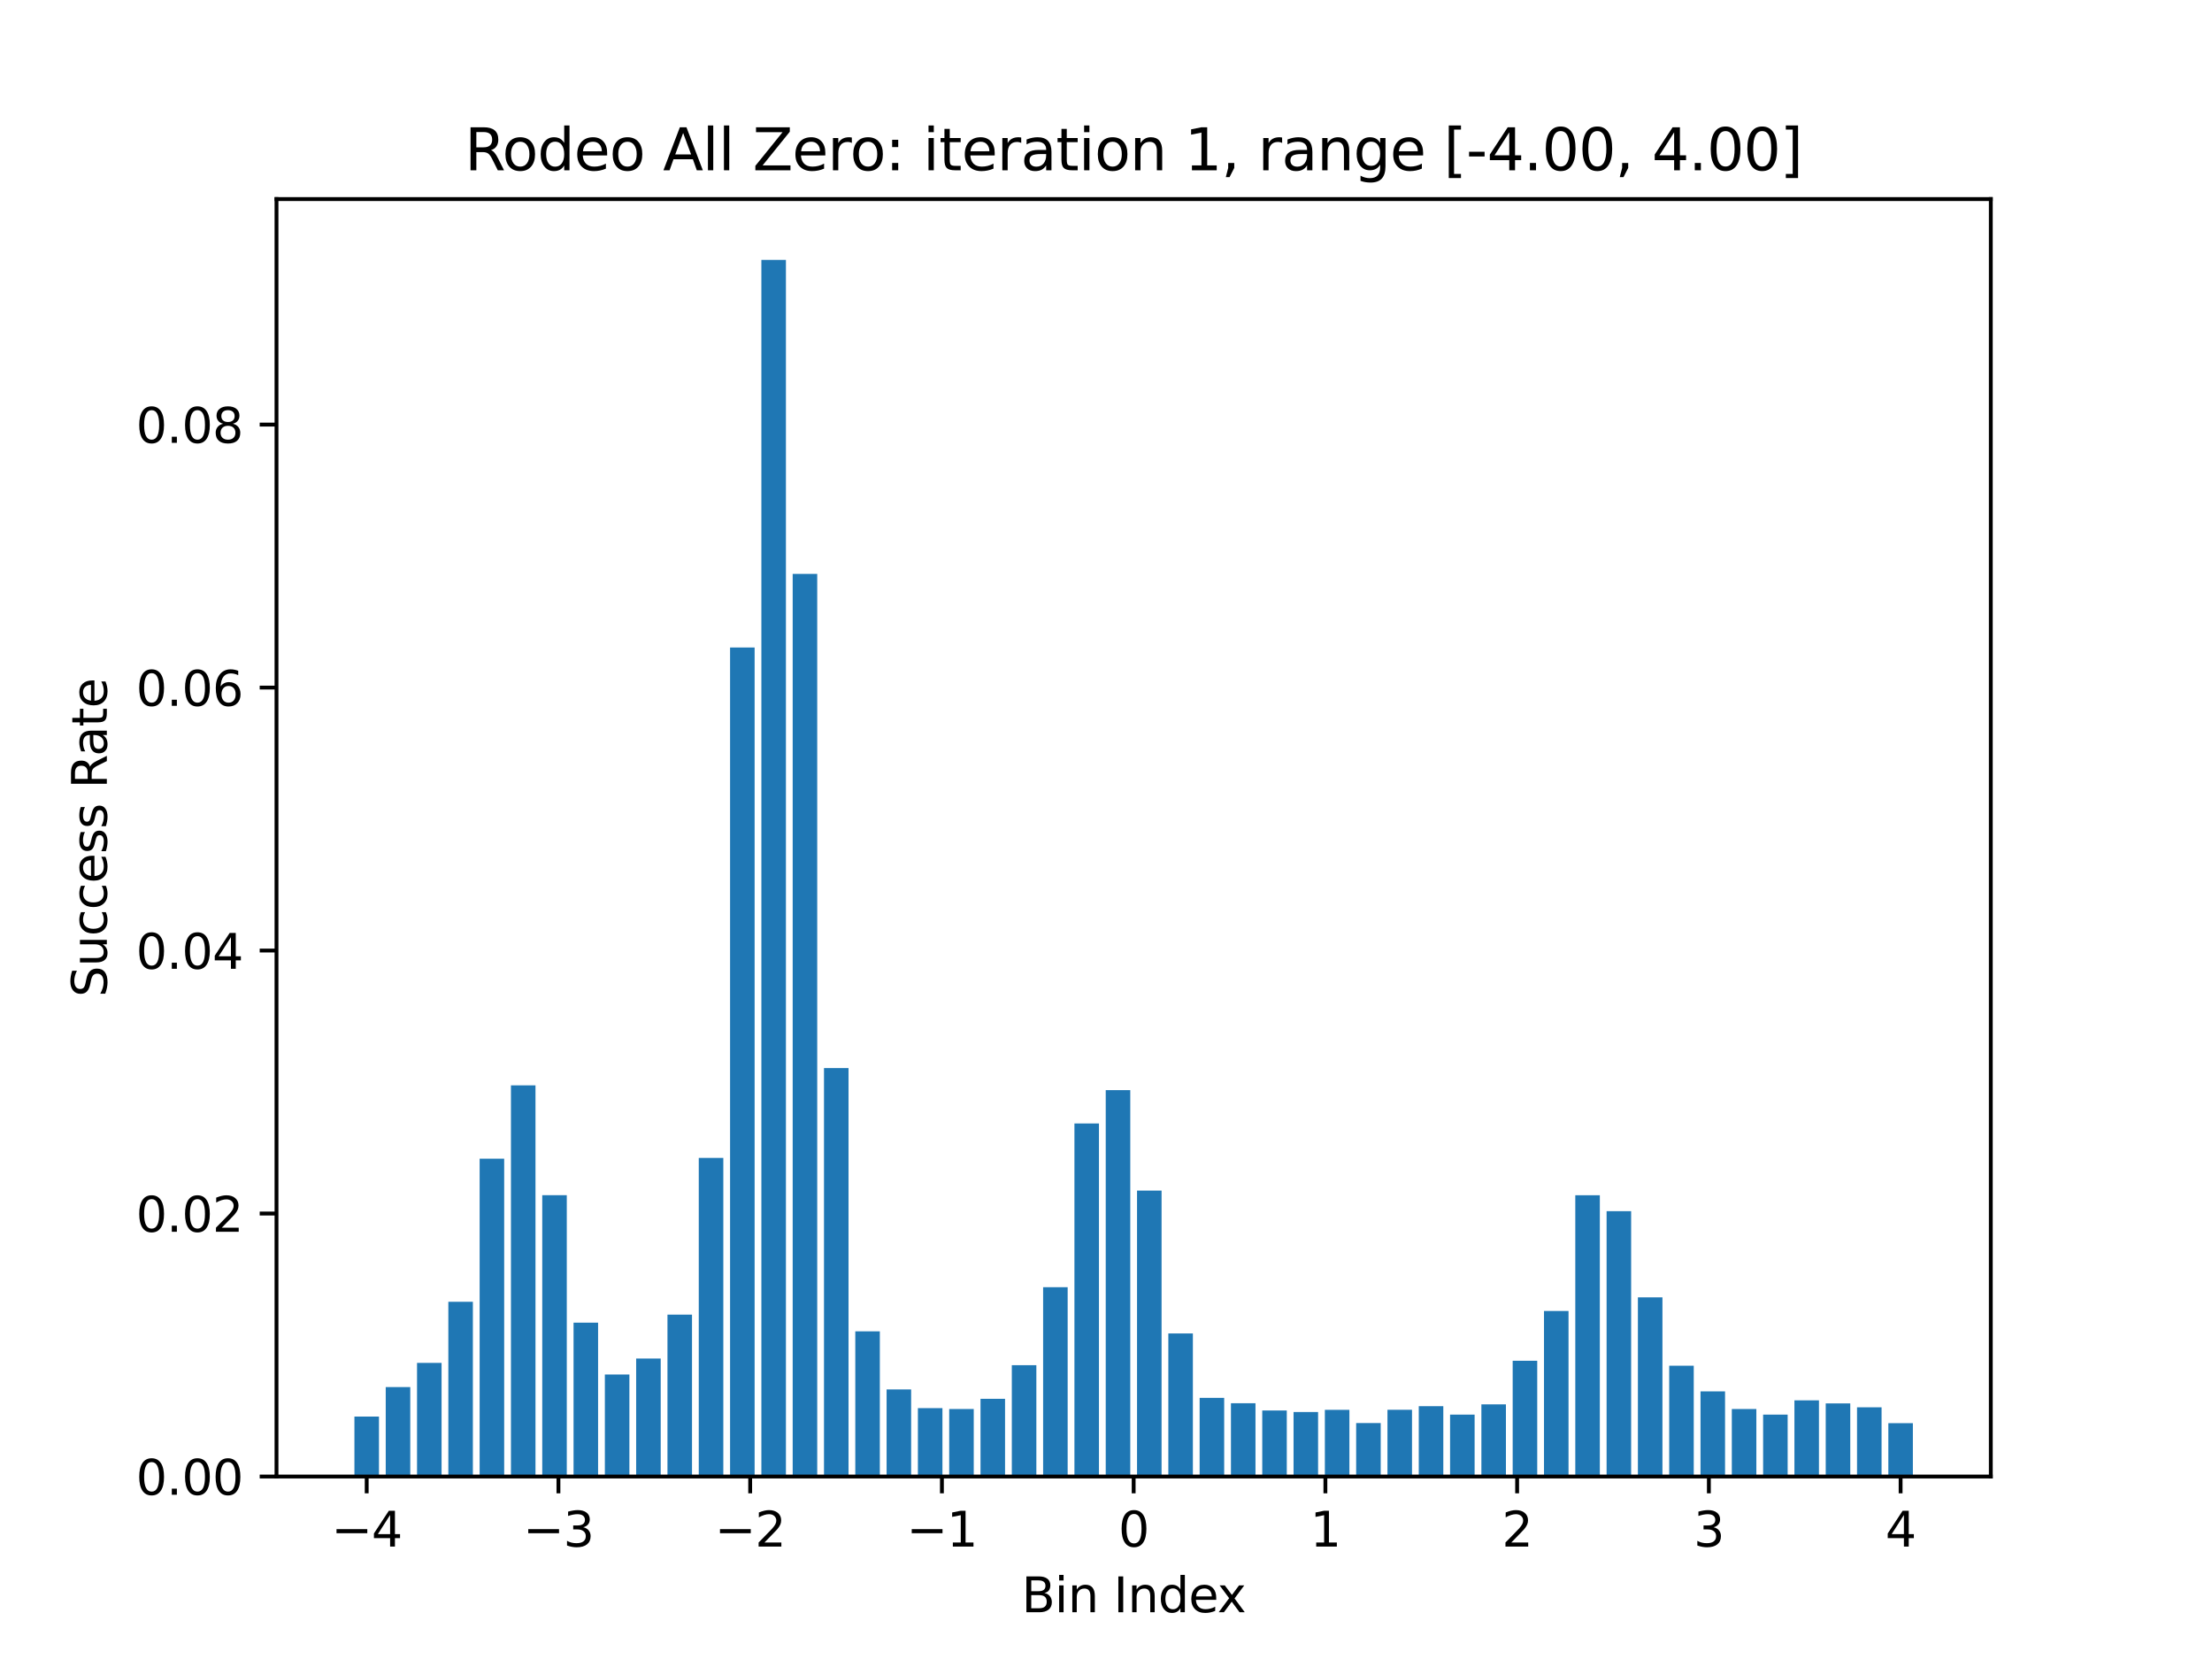<?xml version="1.0" encoding="utf-8" standalone="no"?>
<!DOCTYPE svg PUBLIC "-//W3C//DTD SVG 1.1//EN"
  "http://www.w3.org/Graphics/SVG/1.1/DTD/svg11.dtd">
<svg height="345.6pt" version="1.1" viewBox="0 0 460.8 345.6" width="460.8pt" xmlns="http://www.w3.org/2000/svg" xmlns:xlink="http://www.w3.org/1999/xlink">
 <defs>
  <style type="text/css">*{stroke-linecap:butt;stroke-linejoin:round;}</style>
 </defs>
 <g id="figure_1">
  <g id="patch_1">
   <path d="M 0 345.6 
L 460.8 345.6 
L 460.8 0 
L 0 0 
z
" style="fill:#ffffff;"/>
  </g>
  <g id="axes_1">
   <g id="patch_2">
    <path d="M 57.6 307.584 
L 414.72 307.584 
L 414.72 41.472 
L 57.6 41.472 
z
" style="fill:#ffffff;"/>
   </g>
   <g id="patch_3">
    <path clip-path="url(#p7b0a34f667)" d="M 73.833 307.584 
L 78.945 307.584 
L 78.945 295.092 
L 73.833 295.092 
z
" style="fill:#1f77b4;"/>
   </g>
   <g id="patch_4">
    <path clip-path="url(#p7b0a34f667)" d="M 80.354 307.584 
L 85.467 307.584 
L 85.467 288.953 
L 80.354 288.953 
z
" style="fill:#1f77b4;"/>
   </g>
   <g id="patch_5">
    <path clip-path="url(#p7b0a34f667)" d="M 86.875 307.584 
L 91.988 307.584 
L 91.988 283.911 
L 86.875 283.911 
z
" style="fill:#1f77b4;"/>
   </g>
   <g id="patch_6">
    <path clip-path="url(#p7b0a34f667)" d="M 93.397 307.584 
L 98.509 307.584 
L 98.509 271.178 
L 93.397 271.178 
z
" style="fill:#1f77b4;"/>
   </g>
   <g id="patch_7">
    <path clip-path="url(#p7b0a34f667)" d="M 99.918 307.584 
L 105.03 307.584 
L 105.03 241.379 
L 99.918 241.379 
z
" style="fill:#1f77b4;"/>
   </g>
   <g id="patch_8">
    <path clip-path="url(#p7b0a34f667)" d="M 106.439 307.584 
L 111.552 307.584 
L 111.552 226.104 
L 106.439 226.104 
z
" style="fill:#1f77b4;"/>
   </g>
   <g id="patch_9">
    <path clip-path="url(#p7b0a34f667)" d="M 112.96 307.584 
L 118.073 307.584 
L 118.073 248.975 
L 112.96 248.975 
z
" style="fill:#1f77b4;"/>
   </g>
   <g id="patch_10">
    <path clip-path="url(#p7b0a34f667)" d="M 119.482 307.584 
L 124.594 307.584 
L 124.594 275.538 
L 119.482 275.538 
z
" style="fill:#1f77b4;"/>
   </g>
   <g id="patch_11">
    <path clip-path="url(#p7b0a34f667)" d="M 126.003 307.584 
L 131.115 307.584 
L 131.115 286.331 
L 126.003 286.331 
z
" style="fill:#1f77b4;"/>
   </g>
   <g id="patch_12">
    <path clip-path="url(#p7b0a34f667)" d="M 132.524 307.584 
L 137.637 307.584 
L 137.637 283.001 
L 132.524 283.001 
z
" style="fill:#1f77b4;"/>
   </g>
   <g id="patch_13">
    <path clip-path="url(#p7b0a34f667)" d="M 139.045 307.584 
L 144.158 307.584 
L 144.158 273.866 
L 139.045 273.866 
z
" style="fill:#1f77b4;"/>
   </g>
   <g id="patch_14">
    <path clip-path="url(#p7b0a34f667)" d="M 145.567 307.584 
L 150.679 307.584 
L 150.679 241.218 
L 145.567 241.218 
z
" style="fill:#1f77b4;"/>
   </g>
   <g id="patch_15">
    <path clip-path="url(#p7b0a34f667)" d="M 152.088 307.584 
L 157.201 307.584 
L 157.201 134.888 
L 152.088 134.888 
z
" style="fill:#1f77b4;"/>
   </g>
   <g id="patch_16">
    <path clip-path="url(#p7b0a34f667)" d="M 158.609 307.584 
L 163.722 307.584 
L 163.722 54.144 
L 158.609 54.144 
z
" style="fill:#1f77b4;"/>
   </g>
   <g id="patch_17">
    <path clip-path="url(#p7b0a34f667)" d="M 165.13 307.584 
L 170.243 307.584 
L 170.243 119.547 
L 165.13 119.547 
z
" style="fill:#1f77b4;"/>
   </g>
   <g id="patch_18">
    <path clip-path="url(#p7b0a34f667)" d="M 171.652 307.584 
L 176.764 307.584 
L 176.764 222.493 
L 171.652 222.493 
z
" style="fill:#1f77b4;"/>
   </g>
   <g id="patch_19">
    <path clip-path="url(#p7b0a34f667)" d="M 178.173 307.584 
L 183.286 307.584 
L 183.286 277.343 
L 178.173 277.343 
z
" style="fill:#1f77b4;"/>
   </g>
   <g id="patch_20">
    <path clip-path="url(#p7b0a34f667)" d="M 184.694 307.584 
L 189.807 307.584 
L 189.807 289.448 
L 184.694 289.448 
z
" style="fill:#1f77b4;"/>
   </g>
   <g id="patch_21">
    <path clip-path="url(#p7b0a34f667)" d="M 191.215 307.584 
L 196.328 307.584 
L 196.328 293.34 
L 191.215 293.34 
z
" style="fill:#1f77b4;"/>
   </g>
   <g id="patch_22">
    <path clip-path="url(#p7b0a34f667)" d="M 197.737 307.584 
L 202.849 307.584 
L 202.849 293.527 
L 197.737 293.527 
z
" style="fill:#1f77b4;"/>
   </g>
   <g id="patch_23">
    <path clip-path="url(#p7b0a34f667)" d="M 204.258 307.584 
L 209.371 307.584 
L 209.371 291.4 
L 204.258 291.4 
z
" style="fill:#1f77b4;"/>
   </g>
   <g id="patch_24">
    <path clip-path="url(#p7b0a34f667)" d="M 210.779 307.584 
L 215.892 307.584 
L 215.892 284.392 
L 210.779 284.392 
z
" style="fill:#1f77b4;"/>
   </g>
   <g id="patch_25">
    <path clip-path="url(#p7b0a34f667)" d="M 217.301 307.584 
L 222.413 307.584 
L 222.413 268.155 
L 217.301 268.155 
z
" style="fill:#1f77b4;"/>
   </g>
   <g id="patch_26">
    <path clip-path="url(#p7b0a34f667)" d="M 223.822 307.584 
L 228.934 307.584 
L 228.934 234.036 
L 223.822 234.036 
z
" style="fill:#1f77b4;"/>
   </g>
   <g id="patch_27">
    <path clip-path="url(#p7b0a34f667)" d="M 230.343 307.584 
L 235.456 307.584 
L 235.456 227.094 
L 230.343 227.094 
z
" style="fill:#1f77b4;"/>
   </g>
   <g id="patch_28">
    <path clip-path="url(#p7b0a34f667)" d="M 236.864 307.584 
L 241.977 307.584 
L 241.977 248.026 
L 236.864 248.026 
z
" style="fill:#1f77b4;"/>
   </g>
   <g id="patch_29">
    <path clip-path="url(#p7b0a34f667)" d="M 243.386 307.584 
L 248.498 307.584 
L 248.498 277.785 
L 243.386 277.785 
z
" style="fill:#1f77b4;"/>
   </g>
   <g id="patch_30">
    <path clip-path="url(#p7b0a34f667)" d="M 249.907 307.584 
L 255.019 307.584 
L 255.019 291.2 
L 249.907 291.2 
z
" style="fill:#1f77b4;"/>
   </g>
   <g id="patch_31">
    <path clip-path="url(#p7b0a34f667)" d="M 256.428 307.584 
L 261.541 307.584 
L 261.541 292.323 
L 256.428 292.323 
z
" style="fill:#1f77b4;"/>
   </g>
   <g id="patch_32">
    <path clip-path="url(#p7b0a34f667)" d="M 262.949 307.584 
L 268.062 307.584 
L 268.062 293.835 
L 262.949 293.835 
z
" style="fill:#1f77b4;"/>
   </g>
   <g id="patch_33">
    <path clip-path="url(#p7b0a34f667)" d="M 269.471 307.584 
L 274.583 307.584 
L 274.583 294.156 
L 269.471 294.156 
z
" style="fill:#1f77b4;"/>
   </g>
   <g id="patch_34">
    <path clip-path="url(#p7b0a34f667)" d="M 275.992 307.584 
L 281.105 307.584 
L 281.105 293.701 
L 275.992 293.701 
z
" style="fill:#1f77b4;"/>
   </g>
   <g id="patch_35">
    <path clip-path="url(#p7b0a34f667)" d="M 282.513 307.584 
L 287.626 307.584 
L 287.626 296.443 
L 282.513 296.443 
z
" style="fill:#1f77b4;"/>
   </g>
   <g id="patch_36">
    <path clip-path="url(#p7b0a34f667)" d="M 289.034 307.584 
L 294.147 307.584 
L 294.147 293.688 
L 289.034 293.688 
z
" style="fill:#1f77b4;"/>
   </g>
   <g id="patch_37">
    <path clip-path="url(#p7b0a34f667)" d="M 295.556 307.584 
L 300.668 307.584 
L 300.668 292.939 
L 295.556 292.939 
z
" style="fill:#1f77b4;"/>
   </g>
   <g id="patch_38">
    <path clip-path="url(#p7b0a34f667)" d="M 302.077 307.584 
L 307.19 307.584 
L 307.19 294.691 
L 302.077 294.691 
z
" style="fill:#1f77b4;"/>
   </g>
   <g id="patch_39">
    <path clip-path="url(#p7b0a34f667)" d="M 308.598 307.584 
L 313.711 307.584 
L 313.711 292.551 
L 308.598 292.551 
z
" style="fill:#1f77b4;"/>
   </g>
   <g id="patch_40">
    <path clip-path="url(#p7b0a34f667)" d="M 315.119 307.584 
L 320.232 307.584 
L 320.232 283.469 
L 315.119 283.469 
z
" style="fill:#1f77b4;"/>
   </g>
   <g id="patch_41">
    <path clip-path="url(#p7b0a34f667)" d="M 321.641 307.584 
L 326.753 307.584 
L 326.753 273.104 
L 321.641 273.104 
z
" style="fill:#1f77b4;"/>
   </g>
   <g id="patch_42">
    <path clip-path="url(#p7b0a34f667)" d="M 328.162 307.584 
L 333.275 307.584 
L 333.275 248.989 
L 328.162 248.989 
z
" style="fill:#1f77b4;"/>
   </g>
   <g id="patch_43">
    <path clip-path="url(#p7b0a34f667)" d="M 334.683 307.584 
L 339.796 307.584 
L 339.796 252.306 
L 334.683 252.306 
z
" style="fill:#1f77b4;"/>
   </g>
   <g id="patch_44">
    <path clip-path="url(#p7b0a34f667)" d="M 341.205 307.584 
L 346.317 307.584 
L 346.317 270.268 
L 341.205 270.268 
z
" style="fill:#1f77b4;"/>
   </g>
   <g id="patch_45">
    <path clip-path="url(#p7b0a34f667)" d="M 347.726 307.584 
L 352.838 307.584 
L 352.838 284.499 
L 347.726 284.499 
z
" style="fill:#1f77b4;"/>
   </g>
   <g id="patch_46">
    <path clip-path="url(#p7b0a34f667)" d="M 354.247 307.584 
L 359.36 307.584 
L 359.36 289.849 
L 354.247 289.849 
z
" style="fill:#1f77b4;"/>
   </g>
   <g id="patch_47">
    <path clip-path="url(#p7b0a34f667)" d="M 360.768 307.584 
L 365.881 307.584 
L 365.881 293.527 
L 360.768 293.527 
z
" style="fill:#1f77b4;"/>
   </g>
   <g id="patch_48">
    <path clip-path="url(#p7b0a34f667)" d="M 367.29 307.584 
L 372.402 307.584 
L 372.402 294.691 
L 367.29 294.691 
z
" style="fill:#1f77b4;"/>
   </g>
   <g id="patch_49">
    <path clip-path="url(#p7b0a34f667)" d="M 373.811 307.584 
L 378.923 307.584 
L 378.923 291.721 
L 373.811 291.721 
z
" style="fill:#1f77b4;"/>
   </g>
   <g id="patch_50">
    <path clip-path="url(#p7b0a34f667)" d="M 380.332 307.584 
L 385.445 307.584 
L 385.445 292.35 
L 380.332 292.35 
z
" style="fill:#1f77b4;"/>
   </g>
   <g id="patch_51">
    <path clip-path="url(#p7b0a34f667)" d="M 386.853 307.584 
L 391.966 307.584 
L 391.966 293.166 
L 386.853 293.166 
z
" style="fill:#1f77b4;"/>
   </g>
   <g id="patch_52">
    <path clip-path="url(#p7b0a34f667)" d="M 393.375 307.584 
L 398.487 307.584 
L 398.487 296.47 
L 393.375 296.47 
z
" style="fill:#1f77b4;"/>
   </g>
   <g id="matplotlib.axis_1">
    <g id="xtick_1">
     <g id="line2d_1">
      <defs>
       <path d="M 0 0 
L 0 3.5 
" id="m7f899cc534" style="stroke:#000000;stroke-width:0.8;"/>
      </defs>
      <g>
       <use style="stroke:#000000;stroke-width:0.8;" x="76.389" xlink:href="#m7f899cc534" y="307.584"/>
      </g>
     </g>
     <g id="text_1">
      <!-- −4 -->
      <g transform="translate(69.018 322.182)scale(0.1 -0.1)">
       <defs>
        <path d="M 678 2272 
L 4684 2272 
L 4684 1741 
L 678 1741 
L 678 2272 
z
" id="DejaVuSans-2212" transform="scale(0.016)"/>
        <path d="M 2419 4116 
L 825 1625 
L 2419 1625 
L 2419 4116 
z
M 2253 4666 
L 3047 4666 
L 3047 1625 
L 3713 1625 
L 3713 1100 
L 3047 1100 
L 3047 0 
L 2419 0 
L 2419 1100 
L 313 1100 
L 313 1709 
L 2253 4666 
z
" id="DejaVuSans-34" transform="scale(0.016)"/>
       </defs>
       <use xlink:href="#DejaVuSans-2212"/>
       <use x="83.789" xlink:href="#DejaVuSans-34"/>
      </g>
     </g>
    </g>
    <g id="xtick_2">
     <g id="line2d_2">
      <g>
       <use style="stroke:#000000;stroke-width:0.8;" x="116.332" xlink:href="#m7f899cc534" y="307.584"/>
      </g>
     </g>
     <g id="text_2">
      <!-- −3 -->
      <g transform="translate(108.961 322.182)scale(0.1 -0.1)">
       <defs>
        <path d="M 2597 2516 
Q 3050 2419 3304 2112 
Q 3559 1806 3559 1356 
Q 3559 666 3084 287 
Q 2609 -91 1734 -91 
Q 1441 -91 1130 -33 
Q 819 25 488 141 
L 488 750 
Q 750 597 1062 519 
Q 1375 441 1716 441 
Q 2309 441 2620 675 
Q 2931 909 2931 1356 
Q 2931 1769 2642 2001 
Q 2353 2234 1838 2234 
L 1294 2234 
L 1294 2753 
L 1863 2753 
Q 2328 2753 2575 2939 
Q 2822 3125 2822 3475 
Q 2822 3834 2567 4026 
Q 2313 4219 1838 4219 
Q 1578 4219 1281 4162 
Q 984 4106 628 3988 
L 628 4550 
Q 988 4650 1302 4700 
Q 1616 4750 1894 4750 
Q 2613 4750 3031 4423 
Q 3450 4097 3450 3541 
Q 3450 3153 3228 2886 
Q 3006 2619 2597 2516 
z
" id="DejaVuSans-33" transform="scale(0.016)"/>
       </defs>
       <use xlink:href="#DejaVuSans-2212"/>
       <use x="83.789" xlink:href="#DejaVuSans-33"/>
      </g>
     </g>
    </g>
    <g id="xtick_3">
     <g id="line2d_3">
      <g>
       <use style="stroke:#000000;stroke-width:0.8;" x="156.275" xlink:href="#m7f899cc534" y="307.584"/>
      </g>
     </g>
     <g id="text_3">
      <!-- −2 -->
      <g transform="translate(148.903 322.182)scale(0.1 -0.1)">
       <defs>
        <path d="M 1228 531 
L 3431 531 
L 3431 0 
L 469 0 
L 469 531 
Q 828 903 1448 1529 
Q 2069 2156 2228 2338 
Q 2531 2678 2651 2914 
Q 2772 3150 2772 3378 
Q 2772 3750 2511 3984 
Q 2250 4219 1831 4219 
Q 1534 4219 1204 4116 
Q 875 4013 500 3803 
L 500 4441 
Q 881 4594 1212 4672 
Q 1544 4750 1819 4750 
Q 2544 4750 2975 4387 
Q 3406 4025 3406 3419 
Q 3406 3131 3298 2873 
Q 3191 2616 2906 2266 
Q 2828 2175 2409 1742 
Q 1991 1309 1228 531 
z
" id="DejaVuSans-32" transform="scale(0.016)"/>
       </defs>
       <use xlink:href="#DejaVuSans-2212"/>
       <use x="83.789" xlink:href="#DejaVuSans-32"/>
      </g>
     </g>
    </g>
    <g id="xtick_4">
     <g id="line2d_4">
      <g>
       <use style="stroke:#000000;stroke-width:0.8;" x="196.217" xlink:href="#m7f899cc534" y="307.584"/>
      </g>
     </g>
     <g id="text_4">
      <!-- −1 -->
      <g transform="translate(188.846 322.182)scale(0.1 -0.1)">
       <defs>
        <path d="M 794 531 
L 1825 531 
L 1825 4091 
L 703 3866 
L 703 4441 
L 1819 4666 
L 2450 4666 
L 2450 531 
L 3481 531 
L 3481 0 
L 794 0 
L 794 531 
z
" id="DejaVuSans-31" transform="scale(0.016)"/>
       </defs>
       <use xlink:href="#DejaVuSans-2212"/>
       <use x="83.789" xlink:href="#DejaVuSans-31"/>
      </g>
     </g>
    </g>
    <g id="xtick_5">
     <g id="line2d_5">
      <g>
       <use style="stroke:#000000;stroke-width:0.8;" x="236.16" xlink:href="#m7f899cc534" y="307.584"/>
      </g>
     </g>
     <g id="text_5">
      <!-- 0 -->
      <g transform="translate(232.979 322.182)scale(0.1 -0.1)">
       <defs>
        <path d="M 2034 4250 
Q 1547 4250 1301 3770 
Q 1056 3291 1056 2328 
Q 1056 1369 1301 889 
Q 1547 409 2034 409 
Q 2525 409 2770 889 
Q 3016 1369 3016 2328 
Q 3016 3291 2770 3770 
Q 2525 4250 2034 4250 
z
M 2034 4750 
Q 2819 4750 3233 4129 
Q 3647 3509 3647 2328 
Q 3647 1150 3233 529 
Q 2819 -91 2034 -91 
Q 1250 -91 836 529 
Q 422 1150 422 2328 
Q 422 3509 836 4129 
Q 1250 4750 2034 4750 
z
" id="DejaVuSans-30" transform="scale(0.016)"/>
       </defs>
       <use xlink:href="#DejaVuSans-30"/>
      </g>
     </g>
    </g>
    <g id="xtick_6">
     <g id="line2d_6">
      <g>
       <use style="stroke:#000000;stroke-width:0.8;" x="276.103" xlink:href="#m7f899cc534" y="307.584"/>
      </g>
     </g>
     <g id="text_6">
      <!-- 1 -->
      <g transform="translate(272.921 322.182)scale(0.1 -0.1)">
       <use xlink:href="#DejaVuSans-31"/>
      </g>
     </g>
    </g>
    <g id="xtick_7">
     <g id="line2d_7">
      <g>
       <use style="stroke:#000000;stroke-width:0.8;" x="316.045" xlink:href="#m7f899cc534" y="307.584"/>
      </g>
     </g>
     <g id="text_7">
      <!-- 2 -->
      <g transform="translate(312.864 322.182)scale(0.1 -0.1)">
       <use xlink:href="#DejaVuSans-32"/>
      </g>
     </g>
    </g>
    <g id="xtick_8">
     <g id="line2d_8">
      <g>
       <use style="stroke:#000000;stroke-width:0.8;" x="355.988" xlink:href="#m7f899cc534" y="307.584"/>
      </g>
     </g>
     <g id="text_8">
      <!-- 3 -->
      <g transform="translate(352.807 322.182)scale(0.1 -0.1)">
       <use xlink:href="#DejaVuSans-33"/>
      </g>
     </g>
    </g>
    <g id="xtick_9">
     <g id="line2d_9">
      <g>
       <use style="stroke:#000000;stroke-width:0.8;" x="395.931" xlink:href="#m7f899cc534" y="307.584"/>
      </g>
     </g>
     <g id="text_9">
      <!-- 4 -->
      <g transform="translate(392.75 322.182)scale(0.1 -0.1)">
       <use xlink:href="#DejaVuSans-34"/>
      </g>
     </g>
    </g>
    <g id="text_10">
     <!-- Bin Index -->
     <g transform="translate(212.816 335.861)scale(0.1 -0.1)">
      <defs>
       <path d="M 1259 2228 
L 1259 519 
L 2272 519 
Q 2781 519 3026 730 
Q 3272 941 3272 1375 
Q 3272 1813 3026 2020 
Q 2781 2228 2272 2228 
L 1259 2228 
z
M 1259 4147 
L 1259 2741 
L 2194 2741 
Q 2656 2741 2882 2914 
Q 3109 3088 3109 3444 
Q 3109 3797 2882 3972 
Q 2656 4147 2194 4147 
L 1259 4147 
z
M 628 4666 
L 2241 4666 
Q 2963 4666 3353 4366 
Q 3744 4066 3744 3513 
Q 3744 3084 3544 2831 
Q 3344 2578 2956 2516 
Q 3422 2416 3680 2098 
Q 3938 1781 3938 1306 
Q 3938 681 3513 340 
Q 3088 0 2303 0 
L 628 0 
L 628 4666 
z
" id="DejaVuSans-42" transform="scale(0.016)"/>
       <path d="M 603 3500 
L 1178 3500 
L 1178 0 
L 603 0 
L 603 3500 
z
M 603 4863 
L 1178 4863 
L 1178 4134 
L 603 4134 
L 603 4863 
z
" id="DejaVuSans-69" transform="scale(0.016)"/>
       <path d="M 3513 2113 
L 3513 0 
L 2938 0 
L 2938 2094 
Q 2938 2591 2744 2837 
Q 2550 3084 2163 3084 
Q 1697 3084 1428 2787 
Q 1159 2491 1159 1978 
L 1159 0 
L 581 0 
L 581 3500 
L 1159 3500 
L 1159 2956 
Q 1366 3272 1645 3428 
Q 1925 3584 2291 3584 
Q 2894 3584 3203 3211 
Q 3513 2838 3513 2113 
z
" id="DejaVuSans-6e" transform="scale(0.016)"/>
       <path id="DejaVuSans-20" transform="scale(0.016)"/>
       <path d="M 628 4666 
L 1259 4666 
L 1259 0 
L 628 0 
L 628 4666 
z
" id="DejaVuSans-49" transform="scale(0.016)"/>
       <path d="M 2906 2969 
L 2906 4863 
L 3481 4863 
L 3481 0 
L 2906 0 
L 2906 525 
Q 2725 213 2448 61 
Q 2172 -91 1784 -91 
Q 1150 -91 751 415 
Q 353 922 353 1747 
Q 353 2572 751 3078 
Q 1150 3584 1784 3584 
Q 2172 3584 2448 3432 
Q 2725 3281 2906 2969 
z
M 947 1747 
Q 947 1113 1208 752 
Q 1469 391 1925 391 
Q 2381 391 2643 752 
Q 2906 1113 2906 1747 
Q 2906 2381 2643 2742 
Q 2381 3103 1925 3103 
Q 1469 3103 1208 2742 
Q 947 2381 947 1747 
z
" id="DejaVuSans-64" transform="scale(0.016)"/>
       <path d="M 3597 1894 
L 3597 1613 
L 953 1613 
Q 991 1019 1311 708 
Q 1631 397 2203 397 
Q 2534 397 2845 478 
Q 3156 559 3463 722 
L 3463 178 
Q 3153 47 2828 -22 
Q 2503 -91 2169 -91 
Q 1331 -91 842 396 
Q 353 884 353 1716 
Q 353 2575 817 3079 
Q 1281 3584 2069 3584 
Q 2775 3584 3186 3129 
Q 3597 2675 3597 1894 
z
M 3022 2063 
Q 3016 2534 2758 2815 
Q 2500 3097 2075 3097 
Q 1594 3097 1305 2825 
Q 1016 2553 972 2059 
L 3022 2063 
z
" id="DejaVuSans-65" transform="scale(0.016)"/>
       <path d="M 3513 3500 
L 2247 1797 
L 3578 0 
L 2900 0 
L 1881 1375 
L 863 0 
L 184 0 
L 1544 1831 
L 300 3500 
L 978 3500 
L 1906 2253 
L 2834 3500 
L 3513 3500 
z
" id="DejaVuSans-78" transform="scale(0.016)"/>
      </defs>
      <use xlink:href="#DejaVuSans-42"/>
      <use x="68.604" xlink:href="#DejaVuSans-69"/>
      <use x="96.387" xlink:href="#DejaVuSans-6e"/>
      <use x="159.766" xlink:href="#DejaVuSans-20"/>
      <use x="191.553" xlink:href="#DejaVuSans-49"/>
      <use x="221.045" xlink:href="#DejaVuSans-6e"/>
      <use x="284.424" xlink:href="#DejaVuSans-64"/>
      <use x="347.9" xlink:href="#DejaVuSans-65"/>
      <use x="407.674" xlink:href="#DejaVuSans-78"/>
     </g>
    </g>
   </g>
   <g id="matplotlib.axis_2">
    <g id="ytick_1">
     <g id="line2d_10">
      <defs>
       <path d="M 0 0 
L -3.5 0 
" id="me92685bd5e" style="stroke:#000000;stroke-width:0.8;"/>
      </defs>
      <g>
       <use style="stroke:#000000;stroke-width:0.8;" x="57.6" xlink:href="#me92685bd5e" y="307.584"/>
      </g>
     </g>
     <g id="text_11">
      <!-- 0.00 -->
      <g transform="translate(28.334 311.383)scale(0.1 -0.1)">
       <defs>
        <path d="M 684 794 
L 1344 794 
L 1344 0 
L 684 0 
L 684 794 
z
" id="DejaVuSans-2e" transform="scale(0.016)"/>
       </defs>
       <use xlink:href="#DejaVuSans-30"/>
       <use x="63.623" xlink:href="#DejaVuSans-2e"/>
       <use x="95.41" xlink:href="#DejaVuSans-30"/>
       <use x="159.033" xlink:href="#DejaVuSans-30"/>
      </g>
     </g>
    </g>
    <g id="ytick_2">
     <g id="line2d_11">
      <g>
       <use style="stroke:#000000;stroke-width:0.8;" x="57.6" xlink:href="#me92685bd5e" y="252.801"/>
      </g>
     </g>
     <g id="text_12">
      <!-- 0.02 -->
      <g transform="translate(28.334 256.6)scale(0.1 -0.1)">
       <use xlink:href="#DejaVuSans-30"/>
       <use x="63.623" xlink:href="#DejaVuSans-2e"/>
       <use x="95.41" xlink:href="#DejaVuSans-30"/>
       <use x="159.033" xlink:href="#DejaVuSans-32"/>
      </g>
     </g>
    </g>
    <g id="ytick_3">
     <g id="line2d_12">
      <g>
       <use style="stroke:#000000;stroke-width:0.8;" x="57.6" xlink:href="#me92685bd5e" y="198.017"/>
      </g>
     </g>
     <g id="text_13">
      <!-- 0.04 -->
      <g transform="translate(28.334 201.816)scale(0.1 -0.1)">
       <use xlink:href="#DejaVuSans-30"/>
       <use x="63.623" xlink:href="#DejaVuSans-2e"/>
       <use x="95.41" xlink:href="#DejaVuSans-30"/>
       <use x="159.033" xlink:href="#DejaVuSans-34"/>
      </g>
     </g>
    </g>
    <g id="ytick_4">
     <g id="line2d_13">
      <g>
       <use style="stroke:#000000;stroke-width:0.8;" x="57.6" xlink:href="#me92685bd5e" y="143.234"/>
      </g>
     </g>
     <g id="text_14">
      <!-- 0.06 -->
      <g transform="translate(28.334 147.033)scale(0.1 -0.1)">
       <defs>
        <path d="M 2113 2584 
Q 1688 2584 1439 2293 
Q 1191 2003 1191 1497 
Q 1191 994 1439 701 
Q 1688 409 2113 409 
Q 2538 409 2786 701 
Q 3034 994 3034 1497 
Q 3034 2003 2786 2293 
Q 2538 2584 2113 2584 
z
M 3366 4563 
L 3366 3988 
Q 3128 4100 2886 4159 
Q 2644 4219 2406 4219 
Q 1781 4219 1451 3797 
Q 1122 3375 1075 2522 
Q 1259 2794 1537 2939 
Q 1816 3084 2150 3084 
Q 2853 3084 3261 2657 
Q 3669 2231 3669 1497 
Q 3669 778 3244 343 
Q 2819 -91 2113 -91 
Q 1303 -91 875 529 
Q 447 1150 447 2328 
Q 447 3434 972 4092 
Q 1497 4750 2381 4750 
Q 2619 4750 2861 4703 
Q 3103 4656 3366 4563 
z
" id="DejaVuSans-36" transform="scale(0.016)"/>
       </defs>
       <use xlink:href="#DejaVuSans-30"/>
       <use x="63.623" xlink:href="#DejaVuSans-2e"/>
       <use x="95.41" xlink:href="#DejaVuSans-30"/>
       <use x="159.033" xlink:href="#DejaVuSans-36"/>
      </g>
     </g>
    </g>
    <g id="ytick_5">
     <g id="line2d_14">
      <g>
       <use style="stroke:#000000;stroke-width:0.8;" x="57.6" xlink:href="#me92685bd5e" y="88.45"/>
      </g>
     </g>
     <g id="text_15">
      <!-- 0.08 -->
      <g transform="translate(28.334 92.25)scale(0.1 -0.1)">
       <defs>
        <path d="M 2034 2216 
Q 1584 2216 1326 1975 
Q 1069 1734 1069 1313 
Q 1069 891 1326 650 
Q 1584 409 2034 409 
Q 2484 409 2743 651 
Q 3003 894 3003 1313 
Q 3003 1734 2745 1975 
Q 2488 2216 2034 2216 
z
M 1403 2484 
Q 997 2584 770 2862 
Q 544 3141 544 3541 
Q 544 4100 942 4425 
Q 1341 4750 2034 4750 
Q 2731 4750 3128 4425 
Q 3525 4100 3525 3541 
Q 3525 3141 3298 2862 
Q 3072 2584 2669 2484 
Q 3125 2378 3379 2068 
Q 3634 1759 3634 1313 
Q 3634 634 3220 271 
Q 2806 -91 2034 -91 
Q 1263 -91 848 271 
Q 434 634 434 1313 
Q 434 1759 690 2068 
Q 947 2378 1403 2484 
z
M 1172 3481 
Q 1172 3119 1398 2916 
Q 1625 2713 2034 2713 
Q 2441 2713 2670 2916 
Q 2900 3119 2900 3481 
Q 2900 3844 2670 4047 
Q 2441 4250 2034 4250 
Q 1625 4250 1398 4047 
Q 1172 3844 1172 3481 
z
" id="DejaVuSans-38" transform="scale(0.016)"/>
       </defs>
       <use xlink:href="#DejaVuSans-30"/>
       <use x="63.623" xlink:href="#DejaVuSans-2e"/>
       <use x="95.41" xlink:href="#DejaVuSans-30"/>
       <use x="159.033" xlink:href="#DejaVuSans-38"/>
      </g>
     </g>
    </g>
    <g id="text_16">
     <!-- Success Rate -->
     <g transform="translate(22.255 207.707)rotate(-90)scale(0.1 -0.1)">
      <defs>
       <path d="M 3425 4513 
L 3425 3897 
Q 3066 4069 2747 4153 
Q 2428 4238 2131 4238 
Q 1616 4238 1336 4038 
Q 1056 3838 1056 3469 
Q 1056 3159 1242 3001 
Q 1428 2844 1947 2747 
L 2328 2669 
Q 3034 2534 3370 2195 
Q 3706 1856 3706 1288 
Q 3706 609 3251 259 
Q 2797 -91 1919 -91 
Q 1588 -91 1214 -16 
Q 841 59 441 206 
L 441 856 
Q 825 641 1194 531 
Q 1563 422 1919 422 
Q 2459 422 2753 634 
Q 3047 847 3047 1241 
Q 3047 1584 2836 1778 
Q 2625 1972 2144 2069 
L 1759 2144 
Q 1053 2284 737 2584 
Q 422 2884 422 3419 
Q 422 4038 858 4394 
Q 1294 4750 2059 4750 
Q 2388 4750 2728 4690 
Q 3069 4631 3425 4513 
z
" id="DejaVuSans-53" transform="scale(0.016)"/>
       <path d="M 544 1381 
L 544 3500 
L 1119 3500 
L 1119 1403 
Q 1119 906 1312 657 
Q 1506 409 1894 409 
Q 2359 409 2629 706 
Q 2900 1003 2900 1516 
L 2900 3500 
L 3475 3500 
L 3475 0 
L 2900 0 
L 2900 538 
Q 2691 219 2414 64 
Q 2138 -91 1772 -91 
Q 1169 -91 856 284 
Q 544 659 544 1381 
z
M 1991 3584 
L 1991 3584 
z
" id="DejaVuSans-75" transform="scale(0.016)"/>
       <path d="M 3122 3366 
L 3122 2828 
Q 2878 2963 2633 3030 
Q 2388 3097 2138 3097 
Q 1578 3097 1268 2742 
Q 959 2388 959 1747 
Q 959 1106 1268 751 
Q 1578 397 2138 397 
Q 2388 397 2633 464 
Q 2878 531 3122 666 
L 3122 134 
Q 2881 22 2623 -34 
Q 2366 -91 2075 -91 
Q 1284 -91 818 406 
Q 353 903 353 1747 
Q 353 2603 823 3093 
Q 1294 3584 2113 3584 
Q 2378 3584 2631 3529 
Q 2884 3475 3122 3366 
z
" id="DejaVuSans-63" transform="scale(0.016)"/>
       <path d="M 2834 3397 
L 2834 2853 
Q 2591 2978 2328 3040 
Q 2066 3103 1784 3103 
Q 1356 3103 1142 2972 
Q 928 2841 928 2578 
Q 928 2378 1081 2264 
Q 1234 2150 1697 2047 
L 1894 2003 
Q 2506 1872 2764 1633 
Q 3022 1394 3022 966 
Q 3022 478 2636 193 
Q 2250 -91 1575 -91 
Q 1294 -91 989 -36 
Q 684 19 347 128 
L 347 722 
Q 666 556 975 473 
Q 1284 391 1588 391 
Q 1994 391 2212 530 
Q 2431 669 2431 922 
Q 2431 1156 2273 1281 
Q 2116 1406 1581 1522 
L 1381 1569 
Q 847 1681 609 1914 
Q 372 2147 372 2553 
Q 372 3047 722 3315 
Q 1072 3584 1716 3584 
Q 2034 3584 2315 3537 
Q 2597 3491 2834 3397 
z
" id="DejaVuSans-73" transform="scale(0.016)"/>
       <path d="M 2841 2188 
Q 3044 2119 3236 1894 
Q 3428 1669 3622 1275 
L 4263 0 
L 3584 0 
L 2988 1197 
Q 2756 1666 2539 1819 
Q 2322 1972 1947 1972 
L 1259 1972 
L 1259 0 
L 628 0 
L 628 4666 
L 2053 4666 
Q 2853 4666 3247 4331 
Q 3641 3997 3641 3322 
Q 3641 2881 3436 2590 
Q 3231 2300 2841 2188 
z
M 1259 4147 
L 1259 2491 
L 2053 2491 
Q 2509 2491 2742 2702 
Q 2975 2913 2975 3322 
Q 2975 3731 2742 3939 
Q 2509 4147 2053 4147 
L 1259 4147 
z
" id="DejaVuSans-52" transform="scale(0.016)"/>
       <path d="M 2194 1759 
Q 1497 1759 1228 1600 
Q 959 1441 959 1056 
Q 959 750 1161 570 
Q 1363 391 1709 391 
Q 2188 391 2477 730 
Q 2766 1069 2766 1631 
L 2766 1759 
L 2194 1759 
z
M 3341 1997 
L 3341 0 
L 2766 0 
L 2766 531 
Q 2569 213 2275 61 
Q 1981 -91 1556 -91 
Q 1019 -91 701 211 
Q 384 513 384 1019 
Q 384 1609 779 1909 
Q 1175 2209 1959 2209 
L 2766 2209 
L 2766 2266 
Q 2766 2663 2505 2880 
Q 2244 3097 1772 3097 
Q 1472 3097 1187 3025 
Q 903 2953 641 2809 
L 641 3341 
Q 956 3463 1253 3523 
Q 1550 3584 1831 3584 
Q 2591 3584 2966 3190 
Q 3341 2797 3341 1997 
z
" id="DejaVuSans-61" transform="scale(0.016)"/>
       <path d="M 1172 4494 
L 1172 3500 
L 2356 3500 
L 2356 3053 
L 1172 3053 
L 1172 1153 
Q 1172 725 1289 603 
Q 1406 481 1766 481 
L 2356 481 
L 2356 0 
L 1766 0 
Q 1100 0 847 248 
Q 594 497 594 1153 
L 594 3053 
L 172 3053 
L 172 3500 
L 594 3500 
L 594 4494 
L 1172 4494 
z
" id="DejaVuSans-74" transform="scale(0.016)"/>
      </defs>
      <use xlink:href="#DejaVuSans-53"/>
      <use x="63.477" xlink:href="#DejaVuSans-75"/>
      <use x="126.855" xlink:href="#DejaVuSans-63"/>
      <use x="181.836" xlink:href="#DejaVuSans-63"/>
      <use x="236.816" xlink:href="#DejaVuSans-65"/>
      <use x="298.34" xlink:href="#DejaVuSans-73"/>
      <use x="350.439" xlink:href="#DejaVuSans-73"/>
      <use x="402.539" xlink:href="#DejaVuSans-20"/>
      <use x="434.326" xlink:href="#DejaVuSans-52"/>
      <use x="501.559" xlink:href="#DejaVuSans-61"/>
      <use x="562.838" xlink:href="#DejaVuSans-74"/>
      <use x="602.047" xlink:href="#DejaVuSans-65"/>
     </g>
    </g>
   </g>
   <g id="patch_53">
    <path d="M 57.6 307.584 
L 57.6 41.472 
" style="fill:none;stroke:#000000;stroke-linecap:square;stroke-linejoin:miter;stroke-width:0.8;"/>
   </g>
   <g id="patch_54">
    <path d="M 414.72 307.584 
L 414.72 41.472 
" style="fill:none;stroke:#000000;stroke-linecap:square;stroke-linejoin:miter;stroke-width:0.8;"/>
   </g>
   <g id="patch_55">
    <path d="M 57.6 307.584 
L 414.72 307.584 
" style="fill:none;stroke:#000000;stroke-linecap:square;stroke-linejoin:miter;stroke-width:0.8;"/>
   </g>
   <g id="patch_56">
    <path d="M 57.6 41.472 
L 414.72 41.472 
" style="fill:none;stroke:#000000;stroke-linecap:square;stroke-linejoin:miter;stroke-width:0.8;"/>
   </g>
   <g id="text_17">
    <!-- Rodeo All Zero: iteration 1, range [-4.00, 4.00] -->
    <g transform="translate(96.815 35.472)scale(0.12 -0.12)">
     <defs>
      <path d="M 1959 3097 
Q 1497 3097 1228 2736 
Q 959 2375 959 1747 
Q 959 1119 1226 758 
Q 1494 397 1959 397 
Q 2419 397 2687 759 
Q 2956 1122 2956 1747 
Q 2956 2369 2687 2733 
Q 2419 3097 1959 3097 
z
M 1959 3584 
Q 2709 3584 3137 3096 
Q 3566 2609 3566 1747 
Q 3566 888 3137 398 
Q 2709 -91 1959 -91 
Q 1206 -91 779 398 
Q 353 888 353 1747 
Q 353 2609 779 3096 
Q 1206 3584 1959 3584 
z
" id="DejaVuSans-6f" transform="scale(0.016)"/>
      <path d="M 2188 4044 
L 1331 1722 
L 3047 1722 
L 2188 4044 
z
M 1831 4666 
L 2547 4666 
L 4325 0 
L 3669 0 
L 3244 1197 
L 1141 1197 
L 716 0 
L 50 0 
L 1831 4666 
z
" id="DejaVuSans-41" transform="scale(0.016)"/>
      <path d="M 603 4863 
L 1178 4863 
L 1178 0 
L 603 0 
L 603 4863 
z
" id="DejaVuSans-6c" transform="scale(0.016)"/>
      <path d="M 359 4666 
L 4025 4666 
L 4025 4184 
L 1075 531 
L 4097 531 
L 4097 0 
L 288 0 
L 288 481 
L 3238 4134 
L 359 4134 
L 359 4666 
z
" id="DejaVuSans-5a" transform="scale(0.016)"/>
      <path d="M 2631 2963 
Q 2534 3019 2420 3045 
Q 2306 3072 2169 3072 
Q 1681 3072 1420 2755 
Q 1159 2438 1159 1844 
L 1159 0 
L 581 0 
L 581 3500 
L 1159 3500 
L 1159 2956 
Q 1341 3275 1631 3429 
Q 1922 3584 2338 3584 
Q 2397 3584 2469 3576 
Q 2541 3569 2628 3553 
L 2631 2963 
z
" id="DejaVuSans-72" transform="scale(0.016)"/>
      <path d="M 750 794 
L 1409 794 
L 1409 0 
L 750 0 
L 750 794 
z
M 750 3309 
L 1409 3309 
L 1409 2516 
L 750 2516 
L 750 3309 
z
" id="DejaVuSans-3a" transform="scale(0.016)"/>
      <path d="M 750 794 
L 1409 794 
L 1409 256 
L 897 -744 
L 494 -744 
L 750 256 
L 750 794 
z
" id="DejaVuSans-2c" transform="scale(0.016)"/>
      <path d="M 2906 1791 
Q 2906 2416 2648 2759 
Q 2391 3103 1925 3103 
Q 1463 3103 1205 2759 
Q 947 2416 947 1791 
Q 947 1169 1205 825 
Q 1463 481 1925 481 
Q 2391 481 2648 825 
Q 2906 1169 2906 1791 
z
M 3481 434 
Q 3481 -459 3084 -895 
Q 2688 -1331 1869 -1331 
Q 1566 -1331 1297 -1286 
Q 1028 -1241 775 -1147 
L 775 -588 
Q 1028 -725 1275 -790 
Q 1522 -856 1778 -856 
Q 2344 -856 2625 -561 
Q 2906 -266 2906 331 
L 2906 616 
Q 2728 306 2450 153 
Q 2172 0 1784 0 
Q 1141 0 747 490 
Q 353 981 353 1791 
Q 353 2603 747 3093 
Q 1141 3584 1784 3584 
Q 2172 3584 2450 3431 
Q 2728 3278 2906 2969 
L 2906 3500 
L 3481 3500 
L 3481 434 
z
" id="DejaVuSans-67" transform="scale(0.016)"/>
      <path d="M 550 4863 
L 1875 4863 
L 1875 4416 
L 1125 4416 
L 1125 -397 
L 1875 -397 
L 1875 -844 
L 550 -844 
L 550 4863 
z
" id="DejaVuSans-5b" transform="scale(0.016)"/>
      <path d="M 313 2009 
L 1997 2009 
L 1997 1497 
L 313 1497 
L 313 2009 
z
" id="DejaVuSans-2d" transform="scale(0.016)"/>
      <path d="M 1947 4863 
L 1947 -844 
L 622 -844 
L 622 -397 
L 1369 -397 
L 1369 4416 
L 622 4416 
L 622 4863 
L 1947 4863 
z
" id="DejaVuSans-5d" transform="scale(0.016)"/>
     </defs>
     <use xlink:href="#DejaVuSans-52"/>
     <use x="64.982" xlink:href="#DejaVuSans-6f"/>
     <use x="126.164" xlink:href="#DejaVuSans-64"/>
     <use x="189.641" xlink:href="#DejaVuSans-65"/>
     <use x="251.164" xlink:href="#DejaVuSans-6f"/>
     <use x="312.346" xlink:href="#DejaVuSans-20"/>
     <use x="344.133" xlink:href="#DejaVuSans-41"/>
     <use x="412.541" xlink:href="#DejaVuSans-6c"/>
     <use x="440.324" xlink:href="#DejaVuSans-6c"/>
     <use x="468.107" xlink:href="#DejaVuSans-20"/>
     <use x="499.895" xlink:href="#DejaVuSans-5a"/>
     <use x="568.4" xlink:href="#DejaVuSans-65"/>
     <use x="629.924" xlink:href="#DejaVuSans-72"/>
     <use x="668.787" xlink:href="#DejaVuSans-6f"/>
     <use x="729.969" xlink:href="#DejaVuSans-3a"/>
     <use x="763.66" xlink:href="#DejaVuSans-20"/>
     <use x="795.447" xlink:href="#DejaVuSans-69"/>
     <use x="823.23" xlink:href="#DejaVuSans-74"/>
     <use x="862.439" xlink:href="#DejaVuSans-65"/>
     <use x="923.963" xlink:href="#DejaVuSans-72"/>
     <use x="965.076" xlink:href="#DejaVuSans-61"/>
     <use x="1026.355" xlink:href="#DejaVuSans-74"/>
     <use x="1065.564" xlink:href="#DejaVuSans-69"/>
     <use x="1093.348" xlink:href="#DejaVuSans-6f"/>
     <use x="1154.529" xlink:href="#DejaVuSans-6e"/>
     <use x="1217.908" xlink:href="#DejaVuSans-20"/>
     <use x="1249.695" xlink:href="#DejaVuSans-31"/>
     <use x="1313.318" xlink:href="#DejaVuSans-2c"/>
     <use x="1345.105" xlink:href="#DejaVuSans-20"/>
     <use x="1376.893" xlink:href="#DejaVuSans-72"/>
     <use x="1418.006" xlink:href="#DejaVuSans-61"/>
     <use x="1479.285" xlink:href="#DejaVuSans-6e"/>
     <use x="1542.664" xlink:href="#DejaVuSans-67"/>
     <use x="1606.141" xlink:href="#DejaVuSans-65"/>
     <use x="1667.664" xlink:href="#DejaVuSans-20"/>
     <use x="1699.451" xlink:href="#DejaVuSans-5b"/>
     <use x="1738.465" xlink:href="#DejaVuSans-2d"/>
     <use x="1774.549" xlink:href="#DejaVuSans-34"/>
     <use x="1838.172" xlink:href="#DejaVuSans-2e"/>
     <use x="1869.959" xlink:href="#DejaVuSans-30"/>
     <use x="1933.582" xlink:href="#DejaVuSans-30"/>
     <use x="1997.205" xlink:href="#DejaVuSans-2c"/>
     <use x="2028.992" xlink:href="#DejaVuSans-20"/>
     <use x="2060.779" xlink:href="#DejaVuSans-34"/>
     <use x="2124.402" xlink:href="#DejaVuSans-2e"/>
     <use x="2156.189" xlink:href="#DejaVuSans-30"/>
     <use x="2219.812" xlink:href="#DejaVuSans-30"/>
     <use x="2283.436" xlink:href="#DejaVuSans-5d"/>
    </g>
   </g>
  </g>
 </g>
 <defs>
  <clipPath id="p7b0a34f667">
   <rect height="266.112" width="357.12" x="57.6" y="41.472"/>
  </clipPath>
 </defs>
</svg>
